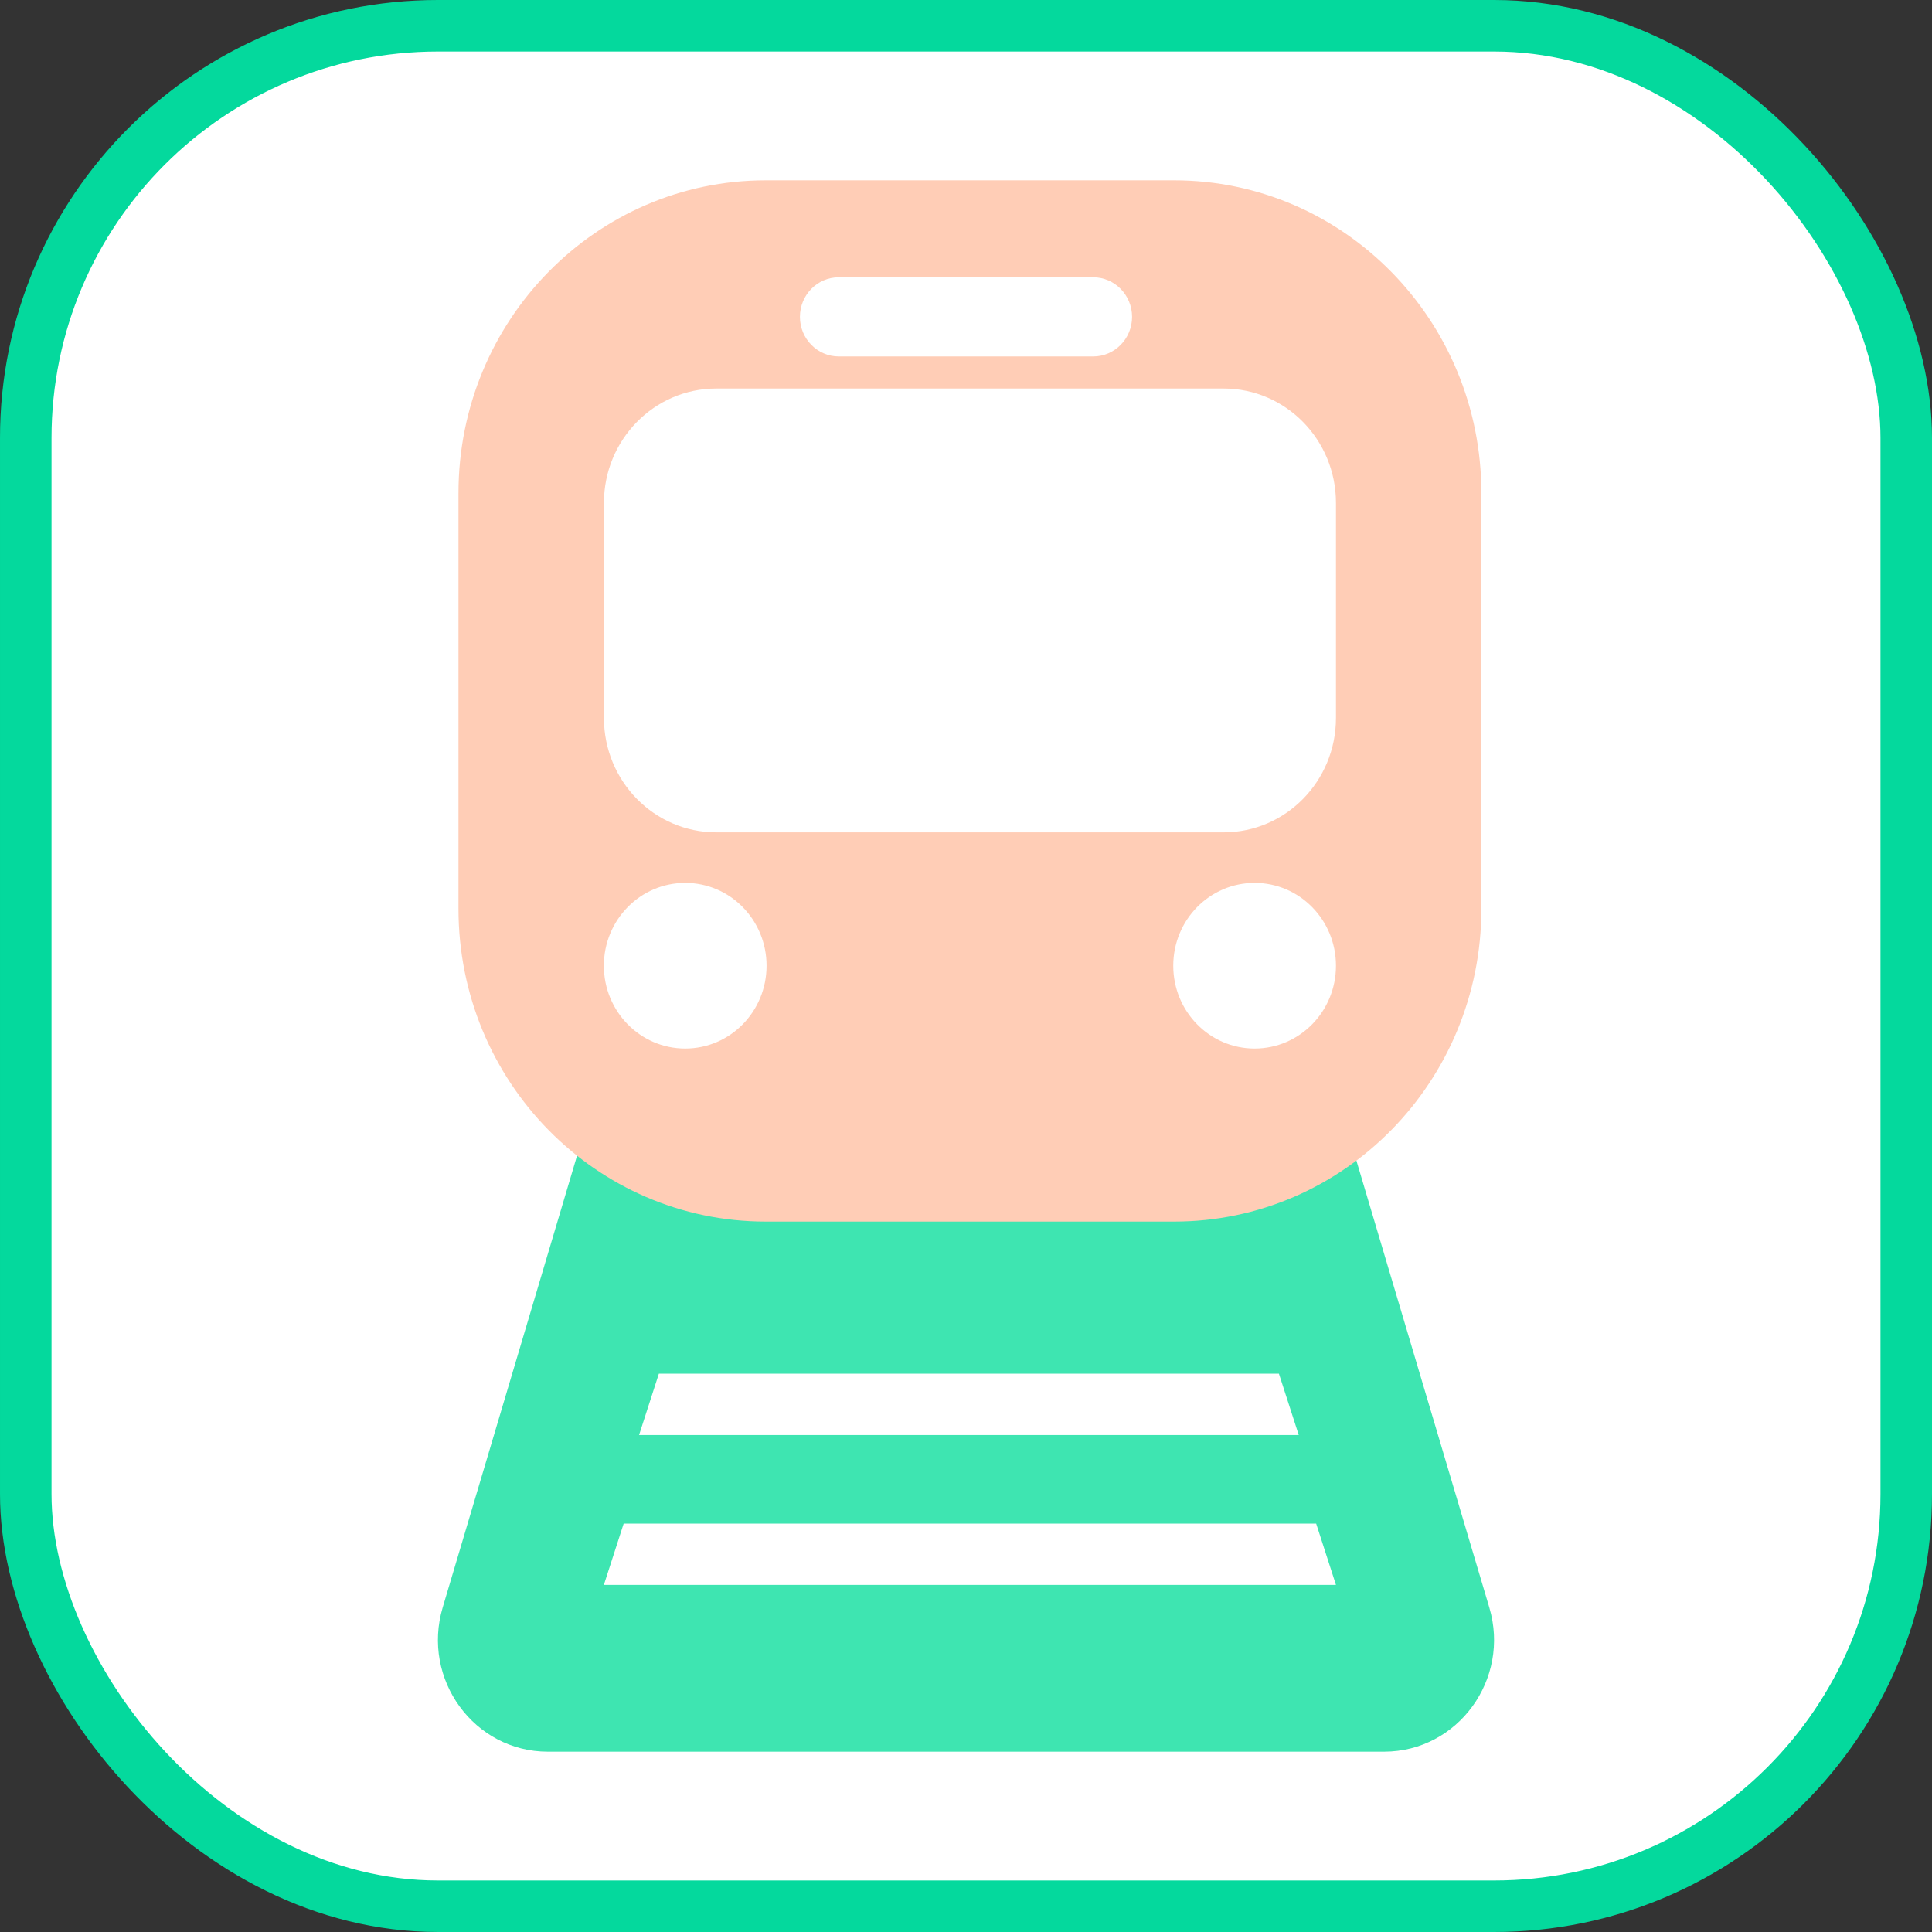<svg width="75" height="75" viewBox="0 0 75 75" fill="none" xmlns="http://www.w3.org/2000/svg">
    <rect x="0" y="0" width="75" height="75" fill="#333333" stroke="none"/>
    <rect x="1" y="1" width="73" height="73" rx="16" fill="white" stroke="#04D99D" stroke-width="2"/>
    <path d="M57.814 62.4L52.592 44.84H22.408L17.186 62.4C16.356 65.189 18.406 68 21.267 68H37.502H53.736C56.594 67.996 58.644 65.186 57.814 62.4ZM25.577 53.327H37.652H49.648L50.417 55.708H37.652H24.808L25.577 53.327ZM37.652 61.526H23.442L24.211 59.145H37.652H51.093L51.862 61.526H37.652Z" fill="#3EE5B1"/>
    <path d="M45.578 7H29.726C23.138 7 17.798 12.436 17.798 19.142V35.279C17.798 41.986 23.138 47.422 29.726 47.422H45.578C52.166 47.422 57.507 41.986 57.507 35.279V19.142C57.507 12.436 52.166 7 45.578 7ZM32.562 10.765H42.438C43.271 10.765 43.947 11.453 43.947 12.301C43.947 13.149 43.271 13.838 42.438 13.838H32.562C31.729 13.838 31.053 13.149 31.053 12.301C31.053 11.453 31.726 10.765 32.562 10.765ZM26.6 40.704C24.855 40.704 23.442 39.266 23.442 37.489C23.442 35.712 24.855 34.274 26.6 34.274C28.346 34.274 29.758 35.712 29.758 37.489C29.758 39.266 28.346 40.704 26.6 40.704ZM48.704 40.704C46.959 40.704 45.546 39.266 45.546 37.489C45.546 35.712 46.959 34.274 48.704 34.274C50.45 34.274 51.862 35.712 51.862 37.489C51.862 39.266 50.45 40.704 48.704 40.704ZM51.862 27.873C51.862 30.324 49.91 32.312 47.502 32.312H27.805C25.398 32.312 23.445 30.324 23.445 27.873V19.521C23.445 17.071 25.398 15.083 27.805 15.083H47.502C49.91 15.083 51.862 17.071 51.862 19.521V27.873Z" fill="#FFCDB6"/>
</svg>
